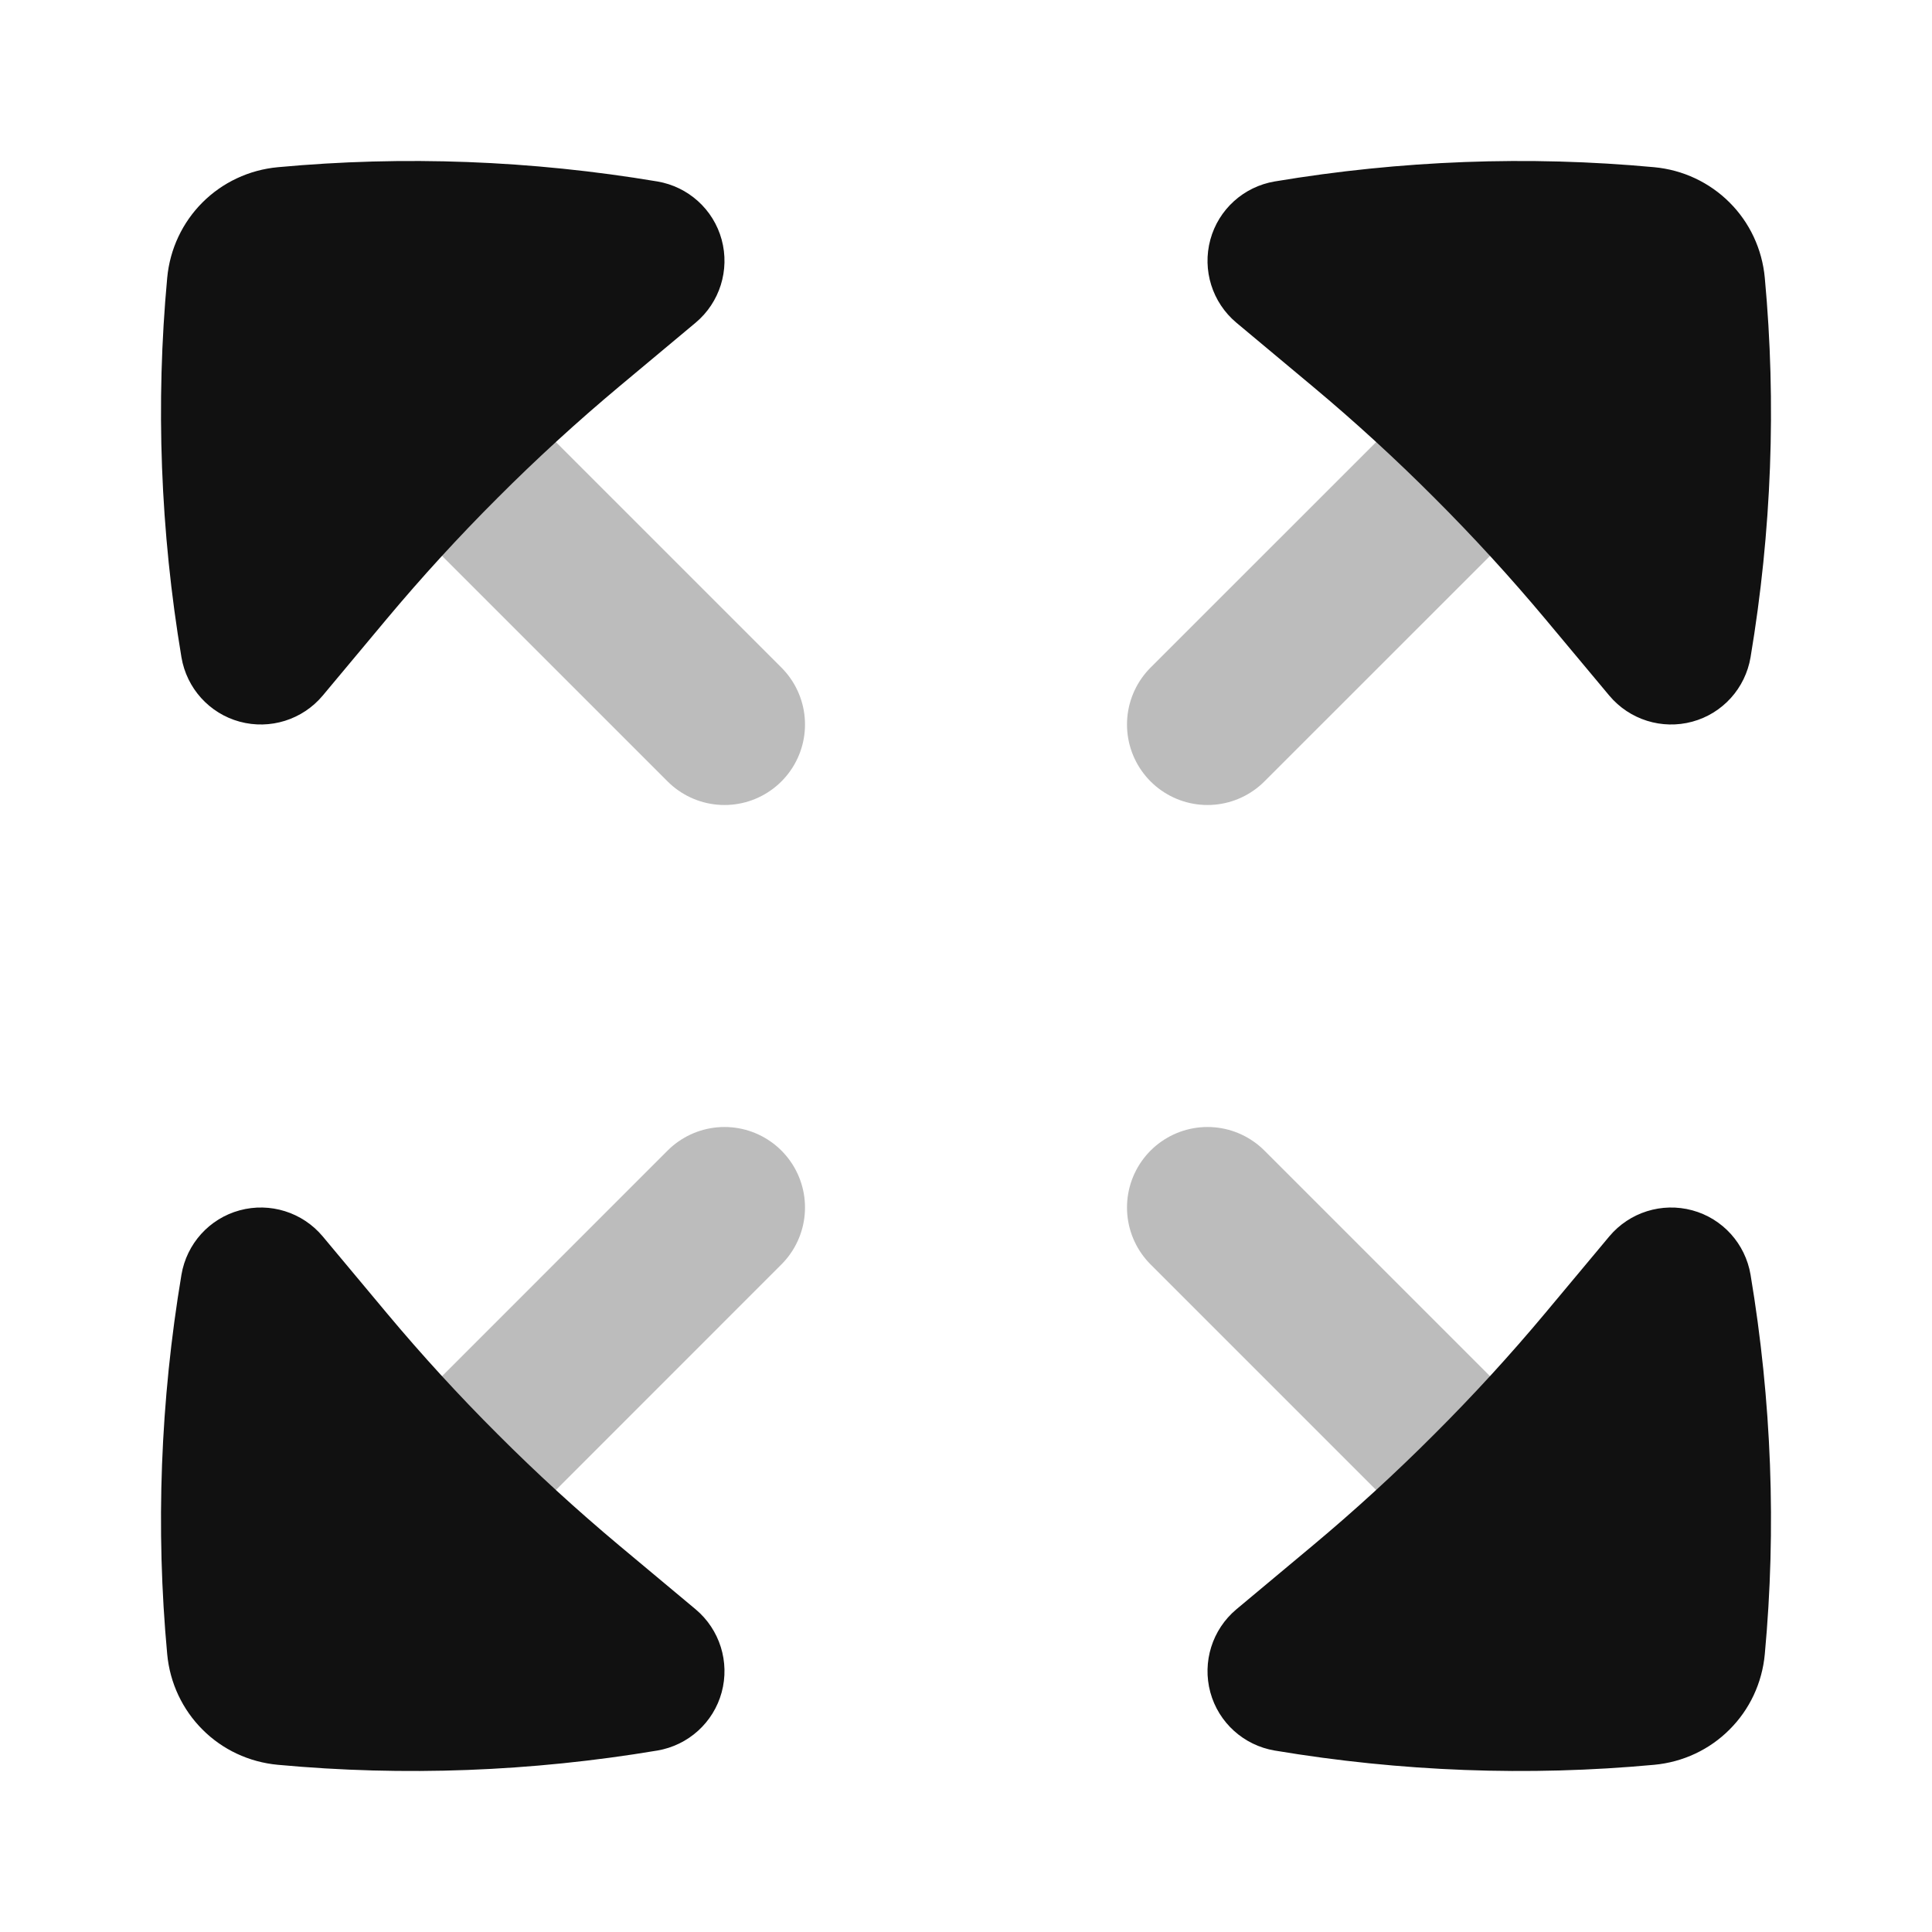 <svg width="24" height="24" viewBox="0 0 24 24" fill="none" xmlns="http://www.w3.org/2000/svg">
<path opacity="0.28" d="M18.525 18.525L15 15M18.525 5.476L15 9M5.476 5.476L9 9M5.476 18.525L9 15" stroke="#111111" stroke-width="2" stroke-linecap="round" stroke-linejoin="round"/>
<path d="M3.452 2.077C5.015 1.932 6.599 1.992 8.165 2.254C8.55 2.319 8.863 2.601 8.965 2.978C9.067 3.355 8.941 3.757 8.642 4.008L7.689 4.804C7.167 5.241 6.664 5.701 6.183 6.183C5.701 6.664 5.241 7.167 4.804 7.689L4.008 8.642C3.757 8.941 3.355 9.067 2.978 8.965C2.601 8.863 2.319 8.55 2.254 8.165C1.992 6.599 1.932 5.015 2.077 3.452C2.11 3.092 2.268 2.762 2.515 2.515C2.762 2.268 3.092 2.11 3.452 2.077Z" fill="#111111"/>
<path d="M15.835 2.254C17.401 1.992 18.985 1.932 20.548 2.077C20.908 2.11 21.238 2.268 21.485 2.515C21.733 2.762 21.89 3.092 21.923 3.452C22.068 5.015 22.008 6.599 21.746 8.165C21.681 8.55 21.399 8.863 21.022 8.965C20.645 9.067 20.243 8.941 19.992 8.642L19.196 7.689C18.759 7.167 18.299 6.664 17.817 6.183C17.336 5.701 16.834 5.241 16.311 4.804L15.358 4.008C15.059 3.757 14.933 3.355 15.035 2.978C15.137 2.601 15.45 2.319 15.835 2.254Z" fill="#111111"/>
<path d="M2.254 15.835C2.319 15.45 2.601 15.137 2.978 15.035C3.355 14.933 3.757 15.059 4.008 15.358L4.804 16.311C5.241 16.834 5.701 17.336 6.183 17.817C6.664 18.299 7.167 18.759 7.689 19.196L8.642 19.992C8.941 20.243 9.067 20.645 8.965 21.022C8.863 21.399 8.55 21.681 8.165 21.746C6.599 22.008 5.015 22.068 3.452 21.923C3.092 21.89 2.762 21.733 2.515 21.485C2.268 21.238 2.11 20.908 2.077 20.548C1.932 18.985 1.992 17.401 2.254 15.835Z" fill="#111111"/>
<path d="M21.022 15.035C21.399 15.137 21.681 15.45 21.746 15.835C22.008 17.401 22.068 18.985 21.923 20.548C21.89 20.908 21.733 21.238 21.485 21.485C21.238 21.733 20.908 21.89 20.548 21.923C18.985 22.068 17.401 22.008 15.835 21.746C15.45 21.681 15.137 21.399 15.035 21.022C14.933 20.645 15.059 20.243 15.358 19.992L16.311 19.196C16.834 18.759 17.336 18.299 17.817 17.817C18.299 17.336 18.759 16.834 19.196 16.311L19.992 15.358C20.243 15.059 20.645 14.933 21.022 15.035Z" fill="#111111"/>
</svg>

